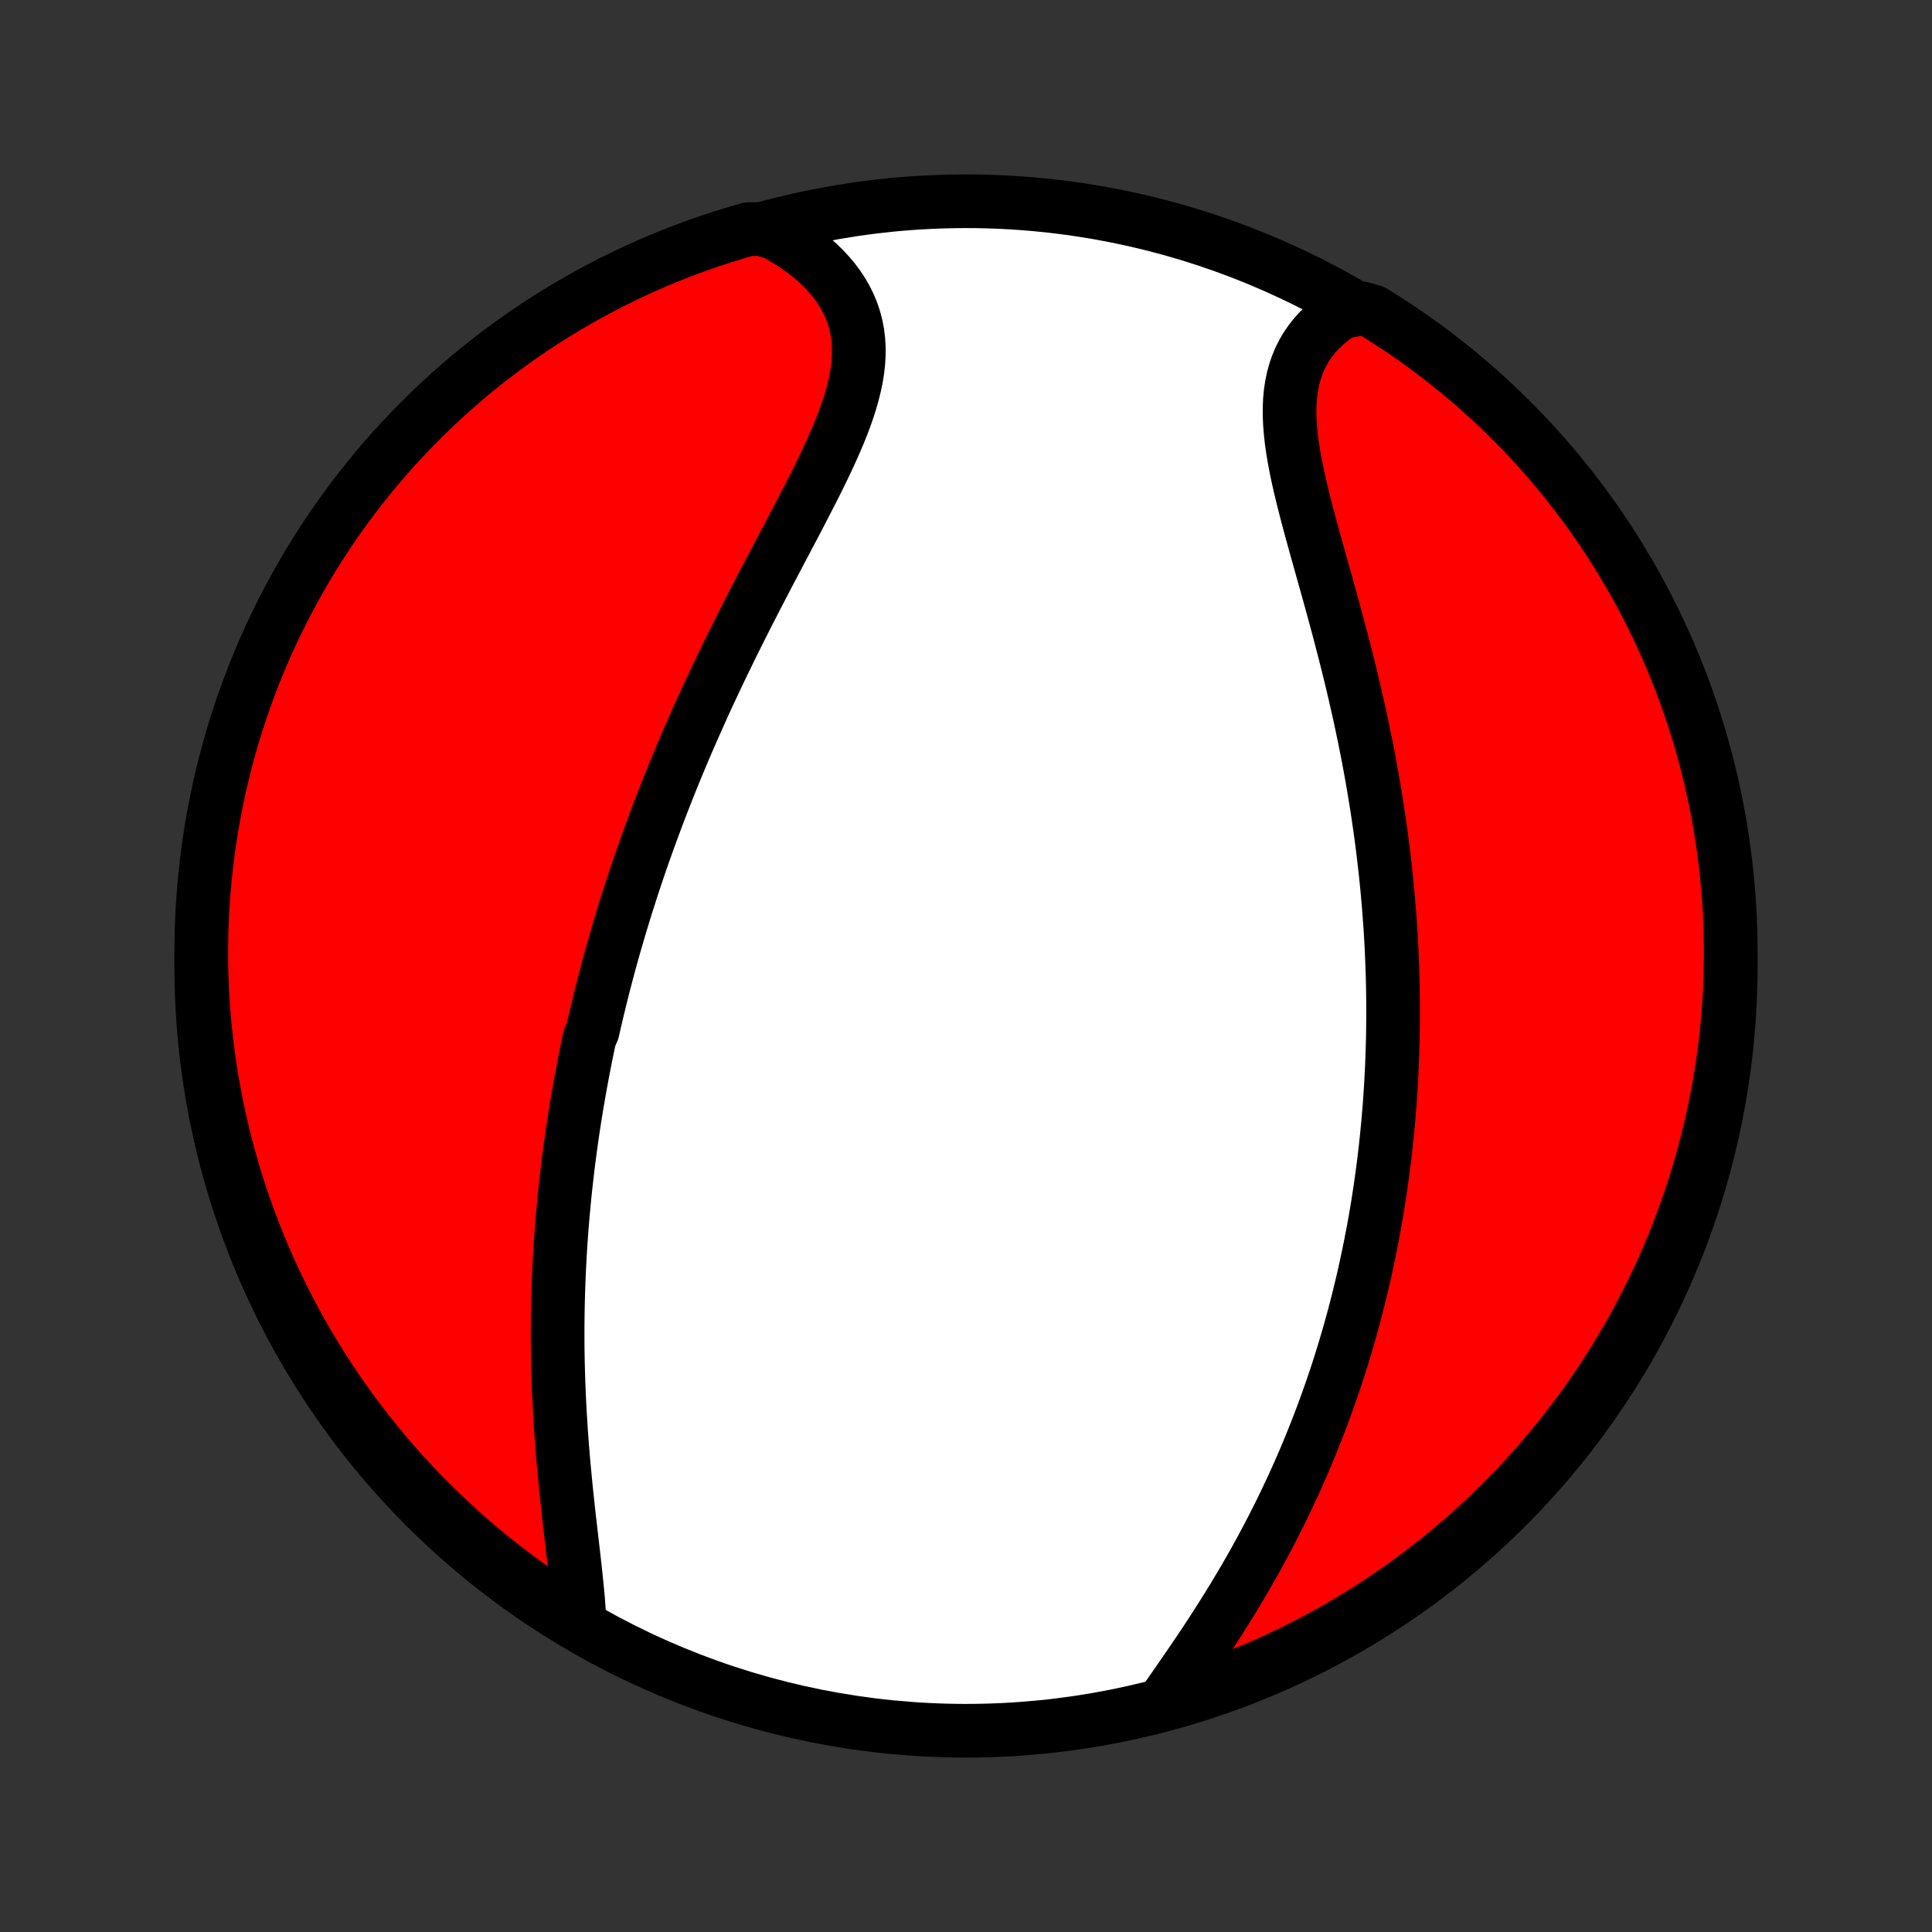 <?xml version="1.0" encoding="utf-8" standalone="no"?>
<!DOCTYPE svg PUBLIC "-//W3C//DTD SVG 1.1//EN"
  "http://www.w3.org/Graphics/SVG/1.1/DTD/svg11.dtd">
<!-- Created with matplotlib (http://matplotlib.org/) -->
<svg height="72pt" version="1.1" viewBox="0 0 72 72" width="72pt" xmlns="http://www.w3.org/2000/svg" xmlns:xlink="http://www.w3.org/1999/xlink">
 <rect x="0" y="0" width="72" height="72" fill="#333333" stroke="none"/>
 <defs>
  <style type="text/css">
*{stroke-linecap:butt;stroke-linejoin:round;}
  </style>
 </defs>
 <g id="figure_1">
  <g id="patch_1">
   <path d="
M0 72
L72 72
L72 0
L0 0
z
" style="fill:none;"/>
  </g>
  <g id="axes_1">
   <g id="PatchCollection_1">
    <defs>
     <path d="
M36 -7.5
C43.558 -7.5 50.808 -10.503 56.153 -15.848
C61.497 -21.192 64.5 -28.442 64.5 -36
C64.5 -43.558 61.497 -50.808 56.153 -56.153
C50.808 -61.497 43.558 -64.5 36 -64.5
C28.442 -64.5 21.192 -61.497 15.848 -56.153
C10.503 -50.808 7.5 -43.558 7.5 -36
C7.5 -28.442 10.503 -21.192 15.848 -15.848
C21.192 -10.503 28.442 -7.5 36 -7.5
z
" id="C0_0_a811fe30f3"/>
     <path d="
M21.597 -11.502
L21.585 -11.789
L21.566 -12.08
L21.544 -12.376
L21.517 -12.677
L21.487 -12.982
L21.455 -13.29
L21.421 -13.601
L21.386 -13.915
L21.349 -14.232
L21.312 -14.55
L21.275 -14.87
L21.238 -15.191
L21.201 -15.513
L21.166 -15.836
L21.131 -16.159
L21.097 -16.483
L21.065 -16.806
L21.034 -17.13
L21.004 -17.453
L20.976 -17.776
L20.95 -18.098
L20.926 -18.42
L20.903 -18.74
L20.883 -19.06
L20.864 -19.378
L20.847 -19.695
L20.832 -20.012
L20.819 -20.326
L20.808 -20.64
L20.799 -20.952
L20.791 -21.262
L20.786 -21.571
L20.782 -21.878
L20.781 -22.184
L20.781 -22.488
L20.783 -22.791
L20.787 -23.092
L20.793 -23.392
L20.8 -23.69
L20.809 -23.986
L20.82 -24.281
L20.832 -24.574
L20.846 -24.865
L20.861 -25.155
L20.878 -25.444
L20.897 -25.731
L20.917 -26.017
L20.939 -26.301
L20.962 -26.584
L20.987 -26.866
L21.013 -27.146
L21.04 -27.425
L21.069 -27.703
L21.099 -27.979
L21.131 -28.254
L21.163 -28.529
L21.198 -28.802
L21.233 -29.074
L21.27 -29.345
L21.308 -29.615
L21.347 -29.885
L21.388 -30.153
L21.43 -30.421
L21.473 -30.688
L21.517 -30.954
L21.563 -31.22
L21.61 -31.485
L21.658 -31.749
L21.707 -32.013
L21.758 -32.276
L21.809 -32.54
L21.862 -32.802
L21.917 -33.065
L21.972 -33.327
L22.087 -33.589
L22.146 -33.85
L22.207 -34.112
L22.269 -34.374
L22.332 -34.635
L22.397 -34.897
L22.462 -35.158
L22.53 -35.42
L22.598 -35.682
L22.668 -35.944
L22.739 -36.207
L22.812 -36.469
L22.886 -36.733
L22.962 -36.996
L23.039 -37.26
L23.118 -37.525
L23.198 -37.79
L23.279 -38.056
L23.363 -38.322
L23.448 -38.589
L23.534 -38.857
L23.622 -39.125
L23.712 -39.395
L23.803 -39.665
L23.896 -39.936
L23.991 -40.208
L24.088 -40.481
L24.186 -40.755
L24.287 -41.03
L24.389 -41.306
L24.493 -41.584
L24.599 -41.862
L24.707 -42.142
L24.817 -42.423
L24.929 -42.705
L25.043 -42.988
L25.159 -43.273
L25.277 -43.559
L25.397 -43.846
L25.52 -44.135
L25.644 -44.425
L25.771 -44.716
L25.9 -45.009
L26.031 -45.303
L26.164 -45.599
L26.299 -45.896
L26.437 -46.194
L26.577 -46.493
L26.719 -46.794
L26.863 -47.096
L27.01 -47.4
L27.158 -47.705
L27.308 -48.011
L27.461 -48.318
L27.615 -48.626
L27.771 -48.935
L27.929 -49.246
L28.089 -49.557
L28.25 -49.869
L28.413 -50.182
L28.576 -50.496
L28.741 -50.81
L28.907 -51.124
L29.073 -51.44
L29.239 -51.755
L29.406 -52.071
L29.572 -52.386
L29.738 -52.702
L29.902 -53.018
L30.065 -53.333
L30.226 -53.647
L30.385 -53.961
L30.541 -54.275
L30.693 -54.587
L30.84 -54.898
L30.983 -55.208
L31.12 -55.516
L31.251 -55.823
L31.374 -56.128
L31.489 -56.431
L31.595 -56.733
L31.691 -57.031
L31.775 -57.328
L31.848 -57.621
L31.909 -57.912
L31.955 -58.2
L31.987 -58.484
L32.004 -58.766
L32.005 -59.043
L31.989 -59.317
L31.957 -59.587
L31.907 -59.852
L31.839 -60.113
L31.754 -60.369
L31.651 -60.62
L31.531 -60.866
L31.393 -61.106
L31.239 -61.34
L31.067 -61.569
L30.88 -61.791
L30.678 -62.006
L30.46 -62.215
L30.229 -62.416
L29.984 -62.61
L29.726 -62.797
L29.456 -62.975
L29.175 -63.146
L28.883 -63.309
L28.37 -63.463
L27.892 -63.46
L27.416 -63.322
L26.943 -63.176
L26.473 -63.023
L26.005 -62.86
L25.541 -62.69
L25.08 -62.512
L24.622 -62.325
L24.168 -62.13
L23.717 -61.928
L23.27 -61.717
L22.827 -61.499
L22.388 -61.273
L21.953 -61.039
L21.523 -60.798
L21.096 -60.549
L20.675 -60.293
L20.258 -60.029
L19.845 -59.758
L19.438 -59.479
L19.036 -59.194
L18.639 -58.901
L18.247 -58.602
L17.86 -58.295
L17.48 -57.982
L17.104 -57.662
L16.735 -57.336
L16.371 -57.003
L16.014 -56.663
L15.662 -56.317
L15.317 -55.965
L14.978 -55.608
L14.645 -55.244
L14.319 -54.874
L13.999 -54.498
L13.687 -54.117
L13.381 -53.73
L13.081 -53.338
L12.789 -52.941
L12.504 -52.538
L12.226 -52.131
L11.956 -51.718
L11.692 -51.301
L11.436 -50.879
L11.188 -50.452
L10.947 -50.021
L10.713 -49.586
L10.488 -49.147
L10.27 -48.704
L10.06 -48.256
L9.858 -47.806
L9.664 -47.351
L9.478 -46.893
L9.3 -46.432
L9.13 -45.967
L8.968 -45.5
L8.815 -45.029
L8.669 -44.556
L8.533 -44.081
L8.404 -43.602
L8.284 -43.122
L8.172 -42.639
L8.069 -42.154
L7.975 -41.668
L7.888 -41.179
L7.811 -40.69
L7.742 -40.198
L7.682 -39.706
L7.63 -39.212
L7.587 -38.717
L7.552 -38.222
L7.526 -37.725
L7.509 -37.229
L7.501 -36.731
L7.501 -36.234
L7.51 -35.737
L7.528 -35.239
L7.554 -34.742
L7.589 -34.246
L7.633 -33.749
L7.685 -33.254
L7.746 -32.759
L7.815 -32.266
L7.893 -31.773
L7.98 -31.282
L8.075 -30.792
L8.179 -30.304
L8.291 -29.817
L8.411 -29.333
L8.54 -28.85
L8.678 -28.37
L8.823 -27.892
L8.977 -27.416
L9.14 -26.943
L9.31 -26.473
L9.488 -26.005
L9.675 -25.541
L9.87 -25.08
L10.072 -24.622
L10.283 -24.168
L10.501 -23.717
L10.727 -23.27
L10.961 -22.827
L11.202 -22.388
L11.451 -21.953
L11.707 -21.523
L11.971 -21.096
L12.242 -20.675
L12.521 -20.258
L12.806 -19.845
L13.099 -19.438
L13.398 -19.036
L13.705 -18.639
L14.018 -18.247
L14.338 -17.86
L14.664 -17.48
L14.997 -17.104
L15.337 -16.735
L15.683 -16.371
L16.035 -16.014
L16.392 -15.662
L16.756 -15.317
L17.126 -14.978
L17.502 -14.645
L17.883 -14.319
L18.27 -13.999
L18.662 -13.687
L19.059 -13.381
L19.462 -13.081
L19.869 -12.789
L20.282 -12.504
L20.699 -12.226
L21.121 -11.956
z
" id="C0_1_f140b42ac5"/>
     <path d="
M43.374 -8.562
L43.568 -8.841
L43.764 -9.122
L43.961 -9.406
L44.159 -9.693
L44.357 -9.981
L44.554 -10.271
L44.751 -10.564
L44.947 -10.857
L45.141 -11.153
L45.333 -11.449
L45.523 -11.747
L45.71 -12.046
L45.895 -12.345
L46.077 -12.645
L46.256 -12.945
L46.432 -13.246
L46.605 -13.547
L46.775 -13.848
L46.941 -14.15
L47.104 -14.451
L47.264 -14.752
L47.42 -15.053
L47.573 -15.353
L47.723 -15.653
L47.869 -15.952
L48.011 -16.251
L48.151 -16.549
L48.287 -16.847
L48.419 -17.143
L48.549 -17.439
L48.675 -17.735
L48.798 -18.029
L48.917 -18.323
L49.034 -18.616
L49.148 -18.908
L49.259 -19.199
L49.366 -19.489
L49.471 -19.779
L49.573 -20.067
L49.672 -20.355
L49.769 -20.642
L49.863 -20.927
L49.954 -21.213
L50.043 -21.497
L50.129 -21.78
L50.212 -22.063
L50.294 -22.345
L50.372 -22.627
L50.449 -22.907
L50.523 -23.187
L50.595 -23.466
L50.664 -23.745
L50.732 -24.023
L50.797 -24.301
L50.86 -24.578
L50.921 -24.855
L50.98 -25.131
L51.037 -25.407
L51.092 -25.682
L51.145 -25.957
L51.197 -26.232
L51.246 -26.507
L51.294 -26.782
L51.339 -27.056
L51.383 -27.331
L51.425 -27.605
L51.465 -27.879
L51.503 -28.154
L51.54 -28.428
L51.575 -28.703
L51.608 -28.978
L51.64 -29.253
L51.669 -29.529
L51.697 -29.805
L51.724 -30.081
L51.748 -30.358
L51.771 -30.635
L51.793 -30.913
L51.812 -31.191
L51.83 -31.47
L51.847 -31.75
L51.861 -32.031
L51.874 -32.312
L51.885 -32.594
L51.895 -32.877
L51.903 -33.161
L51.909 -33.447
L51.913 -33.733
L51.916 -34.02
L51.916 -34.308
L51.916 -34.598
L51.913 -34.889
L51.908 -35.181
L51.902 -35.475
L51.894 -35.77
L51.883 -36.066
L51.871 -36.364
L51.858 -36.663
L51.842 -36.964
L51.824 -37.267
L51.804 -37.571
L51.782 -37.877
L51.758 -38.185
L51.732 -38.495
L51.704 -38.806
L51.673 -39.119
L51.641 -39.434
L51.606 -39.751
L51.569 -40.07
L51.53 -40.39
L51.489 -40.713
L51.445 -41.038
L51.398 -41.364
L51.35 -41.693
L51.299 -42.023
L51.245 -42.356
L51.189 -42.691
L51.131 -43.027
L51.07 -43.365
L51.007 -43.706
L50.941 -44.048
L50.872 -44.392
L50.801 -44.737
L50.728 -45.085
L50.652 -45.434
L50.573 -45.784
L50.493 -46.136
L50.41 -46.49
L50.324 -46.845
L50.237 -47.201
L50.147 -47.558
L50.055 -47.916
L49.962 -48.274
L49.867 -48.634
L49.77 -48.993
L49.672 -49.354
L49.573 -49.714
L49.473 -50.074
L49.372 -50.433
L49.272 -50.792
L49.171 -51.15
L49.071 -51.508
L48.972 -51.863
L48.875 -52.217
L48.78 -52.569
L48.688 -52.918
L48.599 -53.265
L48.514 -53.609
L48.433 -53.95
L48.358 -54.287
L48.29 -54.619
L48.228 -54.948
L48.175 -55.271
L48.13 -55.59
L48.096 -55.902
L48.072 -56.209
L48.059 -56.509
L48.059 -56.803
L48.071 -57.09
L48.097 -57.369
L48.138 -57.64
L48.193 -57.904
L48.263 -58.159
L48.348 -58.406
L48.448 -58.644
L48.564 -58.873
L48.694 -59.093
L48.84 -59.303
L49 -59.504
L49.175 -59.696
L49.362 -59.878
L49.563 -60.05
L49.777 -60.212
L50.002 -60.364
L50.746 -60.507
L51.169 -60.389
L51.588 -60.128
L52.002 -59.859
L52.411 -59.584
L52.815 -59.301
L53.214 -59.011
L53.608 -58.714
L53.996 -58.41
L54.379 -58.099
L54.757 -57.782
L55.128 -57.458
L55.494 -57.127
L55.854 -56.79
L56.208 -56.447
L56.556 -56.097
L56.897 -55.741
L57.232 -55.38
L57.56 -55.012
L57.883 -54.639
L58.198 -54.259
L58.506 -53.875
L58.808 -53.485
L59.103 -53.089
L59.391 -52.688
L59.671 -52.283
L59.945 -51.872
L60.211 -51.456
L60.469 -51.036
L60.721 -50.611
L60.965 -50.182
L61.201 -49.749
L61.429 -49.311
L61.65 -48.869
L61.863 -48.423
L62.068 -47.974
L62.265 -47.52
L62.454 -47.064
L62.635 -46.604
L62.808 -46.14
L62.973 -45.674
L63.129 -45.205
L63.278 -44.733
L63.417 -44.258
L63.549 -43.78
L63.672 -43.301
L63.787 -42.819
L63.893 -42.335
L63.991 -41.849
L64.081 -41.361
L64.161 -40.872
L64.233 -40.381
L64.297 -39.889
L64.352 -39.396
L64.398 -38.901
L64.436 -38.406
L64.465 -37.91
L64.485 -37.413
L64.497 -36.916
L64.5 -36.419
L64.494 -35.922
L64.48 -35.424
L64.457 -34.927
L64.425 -34.43
L64.385 -33.934
L64.336 -33.438
L64.278 -32.943
L64.212 -32.449
L64.137 -31.956
L64.053 -31.464
L63.961 -30.974
L63.861 -30.485
L63.752 -29.998
L63.634 -29.513
L63.508 -29.029
L63.374 -28.548
L63.232 -28.069
L63.081 -27.593
L62.922 -27.119
L62.754 -26.647
L62.579 -26.179
L62.395 -25.713
L62.204 -25.251
L62.004 -24.792
L61.797 -24.337
L61.581 -23.884
L61.358 -23.436
L61.127 -22.992
L60.889 -22.551
L60.642 -22.114
L60.389 -21.682
L60.128 -21.254
L59.859 -20.831
L59.584 -20.412
L59.301 -19.998
L59.011 -19.589
L58.714 -19.185
L58.41 -18.786
L58.099 -18.392
L57.782 -18.004
L57.458 -17.621
L57.127 -17.243
L56.79 -16.872
L56.447 -16.506
L56.097 -16.146
L55.741 -15.792
L55.38 -15.444
L55.012 -15.103
L54.639 -14.768
L54.259 -14.44
L53.875 -14.117
L53.485 -13.802
L53.089 -13.494
L52.688 -13.192
L52.283 -12.897
L51.872 -12.609
L51.456 -12.329
L51.036 -12.055
L50.611 -11.789
L50.182 -11.53
L49.749 -11.279
L49.311 -11.036
L48.869 -10.799
L48.423 -10.571
L47.974 -10.35
L47.52 -10.137
L47.064 -9.932
L46.604 -9.735
L46.14 -9.546
L45.674 -9.365
L45.205 -9.192
L44.733 -9.027
L44.258 -8.871
z
" id="C0_2_5e81adad40"/>
    </defs>
    <g clip-path="url(#p1bffca34e9)">
     <use style="fill:#ffffff;stroke:#000000;stroke-width:2.0;" x="0.0" xlink:href="#C0_0_a811fe30f3" y="72.0"/>
    </g>
    <g clip-path="url(#p1bffca34e9)">
     <use style="fill:#ff0000;stroke:#000000;stroke-width:2.0;" x="0.0" xlink:href="#C0_1_f140b42ac5" y="72.0"/>
    </g>
    <g clip-path="url(#p1bffca34e9)">
     <use style="fill:#ff0000;stroke:#000000;stroke-width:2.0;" x="0.0" xlink:href="#C0_2_5e81adad40" y="72.0"/>
    </g>
   </g>
  </g>
 </g>
 <defs>
  <clipPath id="p1bffca34e9">
   <rect height="72.0" width="72.0" x="0.0" y="0.0"/>
  </clipPath>
 </defs>
</svg>
